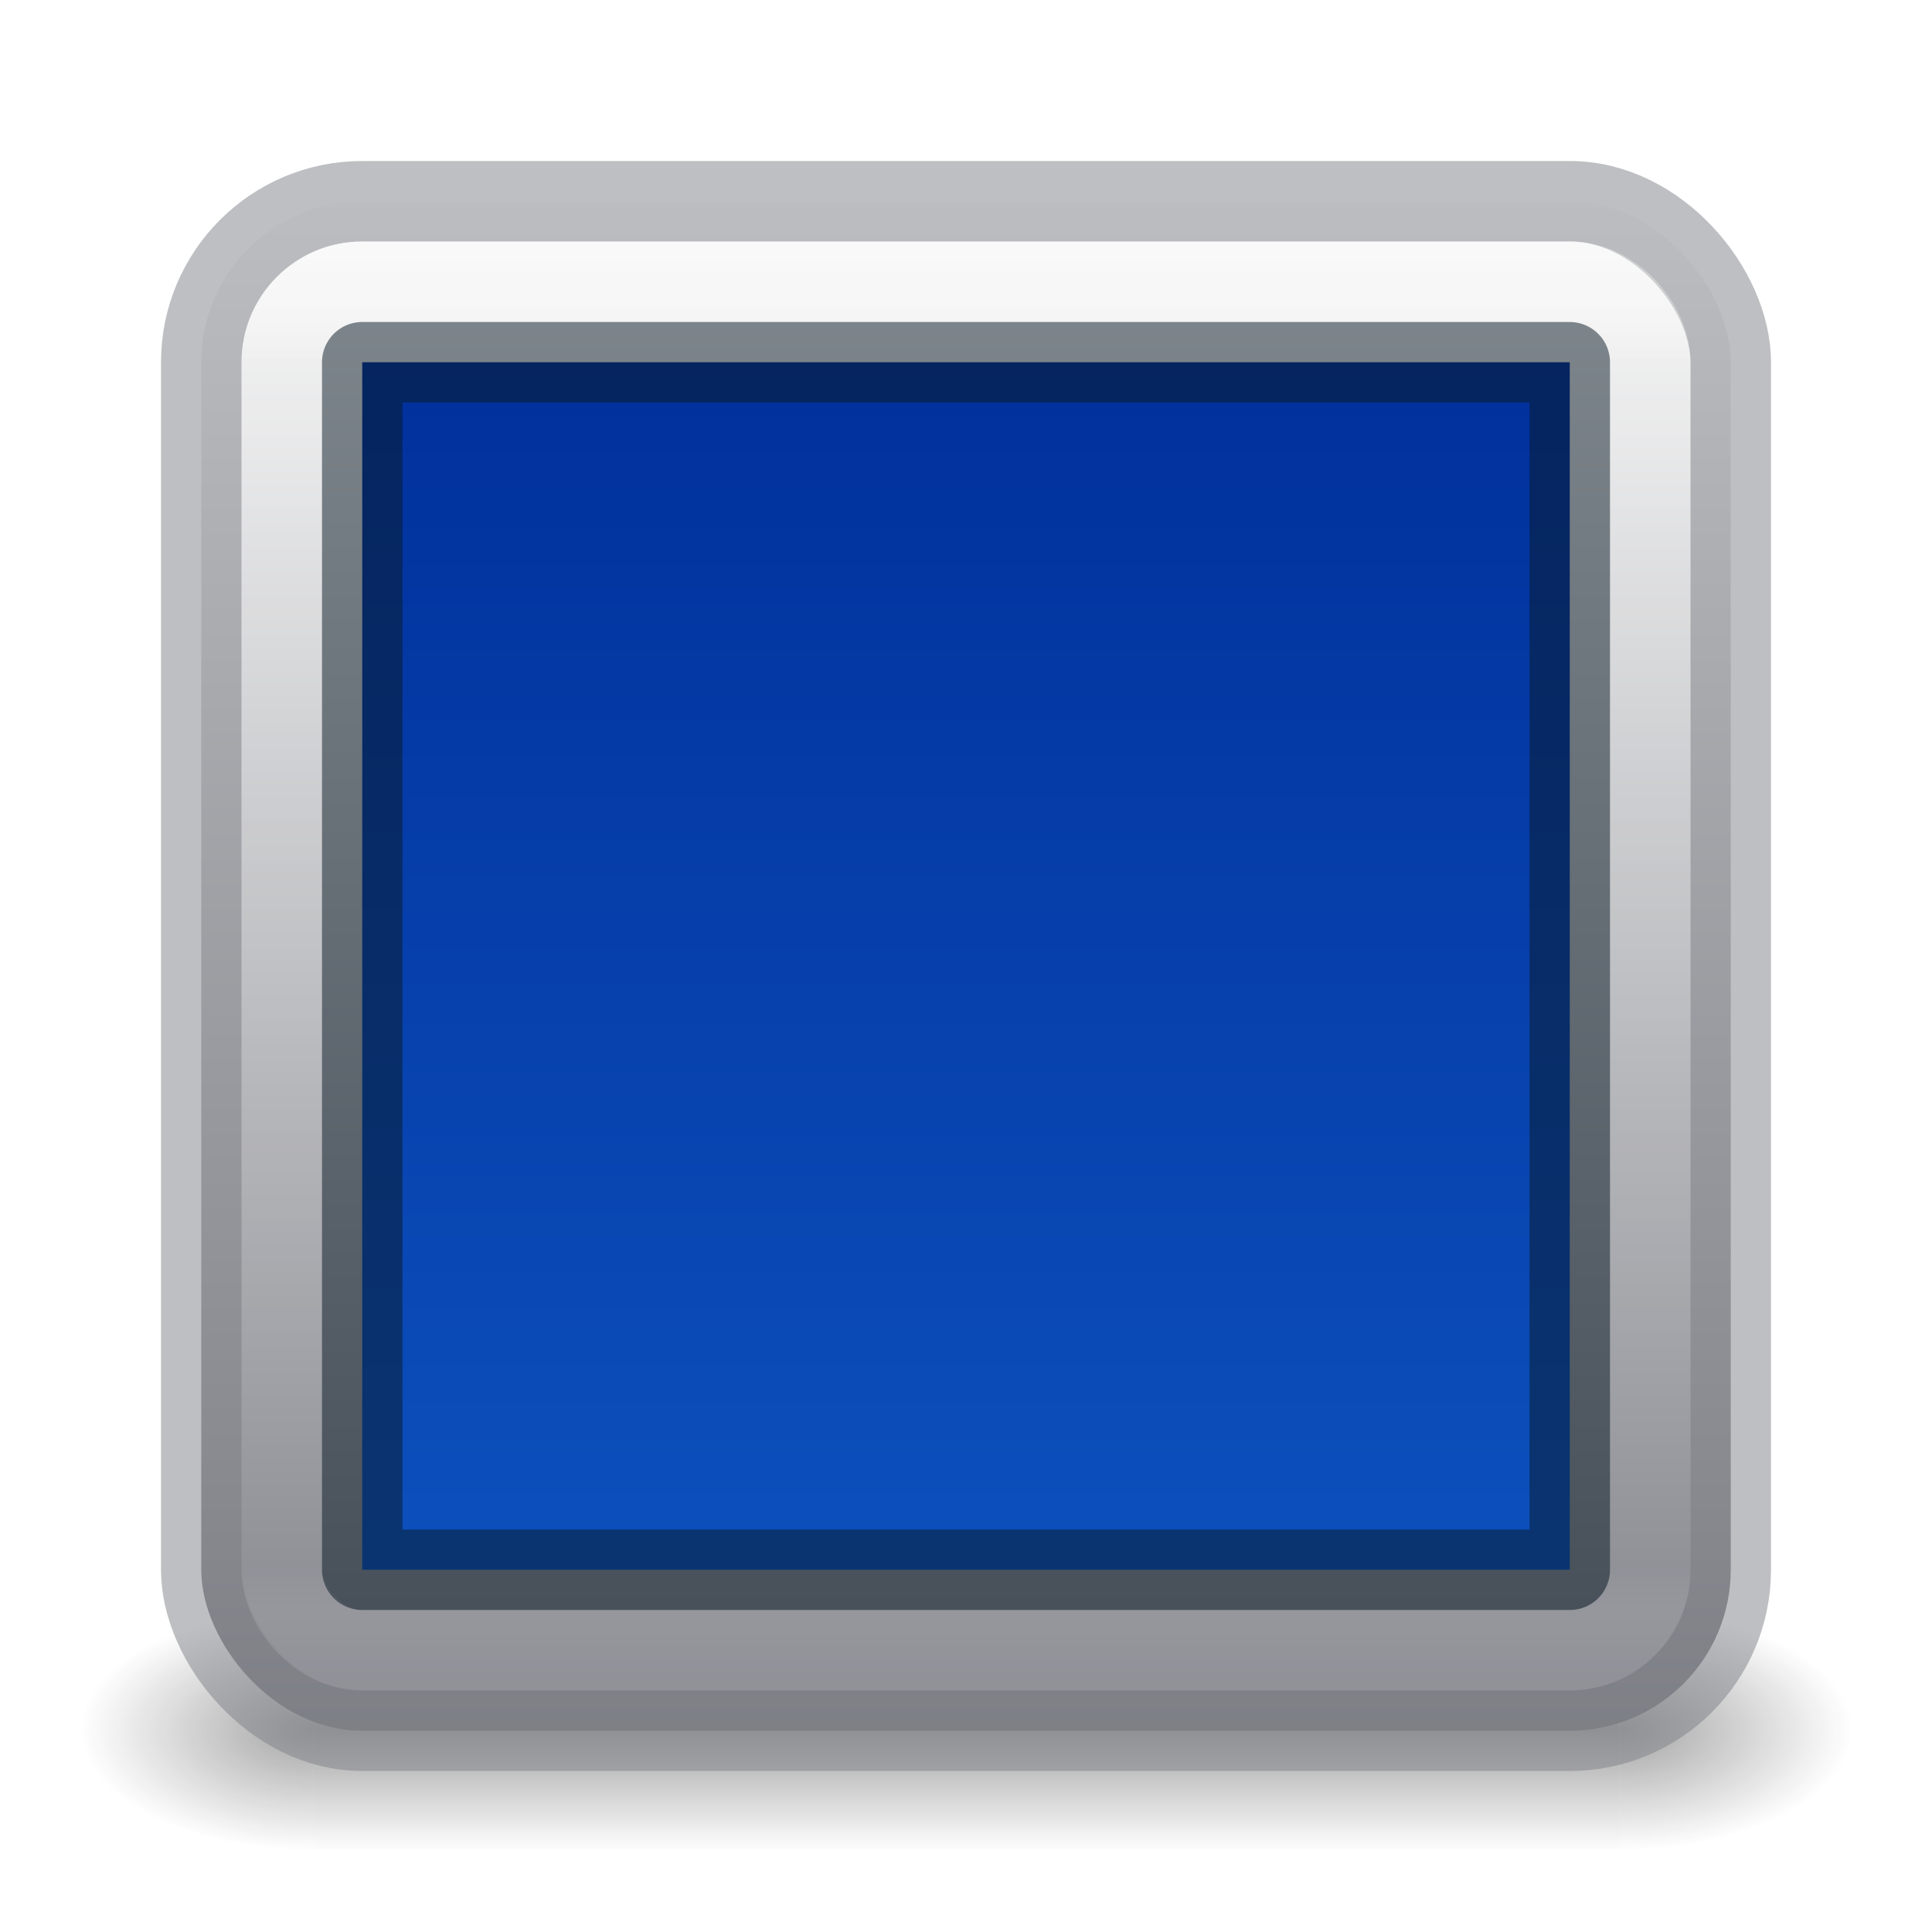<?xml version="1.0" encoding="UTF-8" standalone="no"?>
<svg
   id="svg4157"
   height="24"
   width="24"
   version="1.1"
   xml:space="preserve"
   sodipodi:docname="ghostty.svg"
   inkscape:version="1.4 (e7c3feb100, 2024-10-09)"
   xmlns:inkscape="http://www.inkscape.org/namespaces/inkscape"
   xmlns:sodipodi="http://sodipodi.sourceforge.net/DTD/sodipodi-0.dtd"
   xmlns:xlink="http://www.w3.org/1999/xlink"
   xmlns="http://www.w3.org/2000/svg"
   xmlns:svg="http://www.w3.org/2000/svg"
   xmlns:rdf="http://www.w3.org/1999/02/22-rdf-syntax-ns#"
   xmlns:cc="http://creativecommons.org/ns#"
   xmlns:dc="http://purl.org/dc/elements/1.1/"><sodipodi:namedview
     id="namedview1"
     pagecolor="#ffffff"
     bordercolor="#000000"
     borderopacity="0.25"
     inkscape:showpageshadow="2"
     inkscape:pageopacity="0.0"
     inkscape:pagecheckerboard="0"
     inkscape:deskcolor="#d1d1d1"
     showgrid="false"
     inkscape:zoom="14.815043"
     inkscape:cx="14.242281"
     inkscape:cy="13.061049"
     inkscape:current-layer="svg4157"><inkscape:grid
       id="grid1"
       units="px"
       originx="0"
       originy="0"
       spacingx="0.5"
       spacingy="0.5"
       empcolor="#0099e5"
       empopacity="0.302"
       color="#0099e5"
       opacity="0.078"
       empspacing="2"
       enabled="true"
       visible="false" /><inkscape:page
       x="0"
       y="0"
       width="24"
       height="24"
       id="page1"
       margin="0"
       bleed="0" /><inkscape:page
       x="34"
       y="0"
       width="32"
       height="32"
       id="page2"
       margin="0"
       bleed="0" /></sodipodi:namedview><defs
     id="defs4159"><linearGradient
       id="linearGradient25"><stop
         id="stop22"
         style="stop-color:#ffffff;stop-opacity:1"
         offset="0" /><stop
         id="stop23"
         style="stop-color:#ffffff;stop-opacity:0.235"
         offset="0.071" /><stop
         id="stop24"
         style="stop-color:#ffffff;stop-opacity:0.157"
         offset="0.929" /><stop
         id="stop25"
         style="stop-color:#ffffff;stop-opacity:0.392"
         offset="1" /></linearGradient><linearGradient
       id="linearGradient30"><stop
         style="stop-color:#ffffff;stop-opacity:1;"
         offset="0"
         id="stop30" /><stop
         style="stop-color:#ffffff;stop-opacity:0;"
         offset="1"
         id="stop32" /></linearGradient><linearGradient
       gradientTransform="matrix(0.459,0,0,0.459,0.974,0.972)"
       gradientUnits="userSpaceOnUse"
       xlink:href="#linearGradient4095"
       id="linearGradient3233"
       y2="41.414"
       x2="23.997"
       y1="6.591"
       x1="23.997" /><linearGradient
       id="linearGradient4095"><stop
         offset="0"
         style="stop-color:#ffffff;stop-opacity:1"
         id="stop4097" /><stop
         offset="0.031"
         style="stop-color:#ffffff;stop-opacity:0.235"
         id="stop4100" /><stop
         offset="0.969"
         style="stop-color:#ffffff;stop-opacity:0.157"
         id="stop4102" /><stop
         offset="1"
         style="stop-color:#ffffff;stop-opacity:0.392"
         id="stop4104" /></linearGradient><radialGradient
       gradientTransform="matrix(2.004,0,0,1.4,27.988,-17.4)"
       gradientUnits="userSpaceOnUse"
       xlink:href="#linearGradient3688-166-749-9"
       id="radialGradient3082-6"
       fy="43.5"
       fx="4.993"
       r="2.5"
       cy="43.5"
       cx="4.993" /><linearGradient
       id="linearGradient3688-166-749-9"><stop
         offset="0"
         style="stop-color:#181818;stop-opacity:1"
         id="stop2883-2" /><stop
         offset="1"
         style="stop-color:#181818;stop-opacity:0"
         id="stop2885-2" /></linearGradient><radialGradient
       gradientTransform="matrix(2.004,0,0,1.4,-20.012,-104.4)"
       gradientUnits="userSpaceOnUse"
       xlink:href="#linearGradient3688-464-309-7-6"
       id="radialGradient3084-4"
       fy="43.5"
       fx="4.993"
       r="2.5"
       cy="43.5"
       cx="4.993" /><linearGradient
       id="linearGradient3688-464-309-7-6"><stop
         offset="0"
         style="stop-color:#181818;stop-opacity:1"
         id="stop2889-75" /><stop
         offset="1"
         style="stop-color:#181818;stop-opacity:0"
         id="stop2891-4-9" /></linearGradient><linearGradient
       gradientUnits="userSpaceOnUse"
       xlink:href="#linearGradient3702-501-757-1"
       id="linearGradient3086-8"
       y2="39.999"
       x2="25.058"
       y1="47.028"
       x1="25.058" /><linearGradient
       id="linearGradient3702-501-757-1"><stop
         offset="0"
         style="stop-color:#181818;stop-opacity:0"
         id="stop2895-2" /><stop
         offset="0.5"
         style="stop-color:#181818;stop-opacity:1"
         id="stop2897-89" /><stop
         offset="1"
         style="stop-color:#181818;stop-opacity:0"
         id="stop2899-36" /></linearGradient><linearGradient
       xlink:href="#linearGradient2"
       id="linearGradient871"
       x1="11.428"
       y1="2.526"
       x2="11.428"
       y2="21.451"
       gradientUnits="userSpaceOnUse" /><linearGradient
       id="linearGradient2"><stop
         style="stop-color:#fafafa;stop-opacity:1;"
         offset="0"
         id="stop7" /><stop
         style="stop-color:#7e8087;stop-opacity:1;"
         offset="1"
         id="stop8-5" /></linearGradient><linearGradient
       id="linearGradient1"><stop
         style="stop-color:#c6262e;stop-opacity:1;"
         offset="0"
         id="stop4" /><stop
         style="stop-color:#f37329;stop-opacity:1;"
         offset="0.5"
         id="stop6" /><stop
         style="stop-color:#f9c440;stop-opacity:1;"
         offset="1"
         id="stop5" /></linearGradient><linearGradient
       id="linearGradient870"><stop
         id="stop866"
         offset="0"
         style="stop-color:#3a465a;stop-opacity:1;" /><stop
         id="stop868"
         offset="1"
         style="stop-color:#182027;stop-opacity:1;" /></linearGradient><linearGradient
       xlink:href="#linearGradient6"
       id="linearGradient9"
       x1="12"
       y1="3.5"
       x2="12"
       y2="20.499"
       gradientUnits="userSpaceOnUse" /><linearGradient
       xlink:href="#linearGradient1"
       id="linearGradient12"
       gradientUnits="userSpaceOnUse"
       gradientTransform="matrix(0.444,0,0,0.444,0.889,0.333)"
       x1="25"
       y1="15"
       x2="25"
       y2="35" /><linearGradient
       xlink:href="#linearGradient1"
       id="linearGradient18"
       gradientUnits="userSpaceOnUse"
       gradientTransform="matrix(0.444,0,0,0.444,0.889,0.333)"
       x1="25"
       y1="15"
       x2="25"
       y2="35" /><filter
       style="color-interpolation-filters:sRGB"
       id="filter19"
       x="-0.336"
       y="-0.134"
       width="1.672"
       height="1.269"><feGaussianBlur
         stdDeviation="0.14"
         id="feGaussianBlur19" /></filter><filter
       style="color-interpolation-filters:sRGB"
       id="filter20"
       x="-0.957"
       y="-0.319"
       width="2.914"
       height="1.638"><feGaussianBlur
         stdDeviation="0.797"
         id="feGaussianBlur20" /></filter><linearGradient
       xlink:href="#linearGradient30"
       id="linearGradient32"
       x1="12"
       y1="5"
       x2="12"
       y2="17"
       gradientUnits="userSpaceOnUse" /><linearGradient
       id="linearGradient21"><stop
         id="stop17"
         style="stop-color:#ffffff;stop-opacity:1"
         offset="0" /><stop
         id="stop18"
         style="stop-color:#ffffff;stop-opacity:0.235"
         offset="0.043" /><stop
         id="stop19"
         style="stop-color:#ffffff;stop-opacity:0.157"
         offset="0.955" /><stop
         id="stop20"
         style="stop-color:#ffffff;stop-opacity:0.392"
         offset="1" /></linearGradient><linearGradient
       id="linearGradient3924-0"><stop
         id="stop3926-6"
         style="stop-color:#ffffff;stop-opacity:1"
         offset="0" /><stop
         id="stop3928-3"
         style="stop-color:#ffffff;stop-opacity:0.235"
         offset="0.062" /><stop
         id="stop3930-2"
         style="stop-color:#ffffff;stop-opacity:0.157"
         offset="0.937" /><stop
         id="stop3932-62"
         style="stop-color:#ffffff;stop-opacity:0.392"
         offset="1" /></linearGradient><linearGradient
       xlink:href="#linearGradient2"
       id="linearGradient930-9-2"
       x1="16.768"
       y1="2.768"
       x2="16.768"
       y2="29.897"
       gradientUnits="userSpaceOnUse"
       gradientTransform="translate(34)" /><linearGradient
       x1="24"
       y1="6.24"
       x2="24"
       y2="41.76"
       id="linearGradient4161-0-2"
       xlink:href="#linearGradient3924-0"
       gradientUnits="userSpaceOnUse"
       gradientTransform="matrix(0.676,0,0,0.676,33.784,-0.216)" /><linearGradient
       id="linearGradient870-6"><stop
         id="stop868-2"
         offset="0"
         style="stop-color:#182027;stop-opacity:1;" /><stop
         id="stop866-9"
         offset="1"
         style="stop-color:#3a465a;stop-opacity:1;" /></linearGradient><linearGradient
       xlink:href="#linearGradient1"
       id="linearGradient118"
       gradientUnits="userSpaceOnUse"
       x1="25"
       y1="15"
       x2="25"
       y2="35"
       gradientTransform="matrix(0.667,0,0,0.667,-0.666,-2)" /><linearGradient
       xlink:href="#linearGradient870-6"
       id="linearGradient11"
       x1="16"
       y1="4.5"
       x2="16"
       y2="27.5"
       gradientUnits="userSpaceOnUse"
       gradientTransform="translate(34)" /><filter
       style="color-interpolation-filters:sRGB"
       id="filter11"
       x="-0.352"
       y="-0.132"
       width="1.704"
       height="1.264"><feGaussianBlur
         stdDeviation="0.22"
         id="feGaussianBlur11" /></filter><filter
       style="color-interpolation-filters:sRGB"
       id="filter15"
       x="-0.112"
       y="-0.104"
       width="1.224"
       height="1.209"><feGaussianBlur
         stdDeviation="0.652"
         id="feGaussianBlur15" /></filter><radialGradient
       xlink:href="#linearGradient3688-166-749-9"
       id="radialGradient36"
       gradientUnits="userSpaceOnUse"
       gradientTransform="matrix(2.004,0,0,1.4,27.988,-17.4)"
       cx="4.993"
       cy="43.5"
       fx="4.993"
       fy="43.5"
       r="2.5" /><radialGradient
       xlink:href="#linearGradient3688-166-749-9"
       id="radialGradient37"
       gradientUnits="userSpaceOnUse"
       gradientTransform="matrix(2.004,0,0,1.4,-20.012,-104.4)"
       cx="4.993"
       cy="43.5"
       fx="4.993"
       fy="43.5"
       r="2.5" /><linearGradient
       inkscape:collect="always"
       xlink:href="#linearGradient30"
       id="linearGradient27"
       x1="12"
       y1="5"
       x2="12"
       y2="15"
       gradientUnits="userSpaceOnUse"
       gradientTransform="translate(-20)" /><inkscape:path-effect
       effect="offset"
       id="path-effect21"
       is_visible="true"
       lpeversion="1.3"
       linejoin_type="miter"
       unit="px"
       offset="-0.5"
       miter_limit="4"
       attempt_force_join="false"
       update_on_knot_move="true" /><linearGradient
       id="linearGradient21-3"><stop
         id="stop17-5"
         style="stop-color:#ffffff;stop-opacity:1"
         offset="0" /><stop
         id="stop18-6"
         style="stop-color:#ffffff;stop-opacity:0.235"
         offset="0.042" /><stop
         id="stop19-2"
         style="stop-color:#ffffff;stop-opacity:0.157"
         offset="0.958" /><stop
         id="stop20-9"
         style="stop-color:#ffffff;stop-opacity:0.392"
         offset="1" /></linearGradient><linearGradient
       xlink:href="#linearGradient2"
       id="linearGradient930-9-2-9"
       x1="16.768"
       y1="2.768"
       x2="16.768"
       y2="29.897"
       gradientUnits="userSpaceOnUse"
       gradientTransform="translate(34)" /><linearGradient
       x1="24"
       y1="6.24"
       x2="24"
       y2="41.76"
       id="linearGradient4161-0-2-3"
       xlink:href="#linearGradient3924-0"
       gradientUnits="userSpaceOnUse"
       gradientTransform="matrix(0.676,0,0,0.676,33.784,-0.216)" /><linearGradient
       xlink:href="#linearGradient6"
       id="linearGradient11-9"
       x1="16"
       y1="4.5"
       x2="16"
       y2="27.5"
       gradientUnits="userSpaceOnUse"
       gradientTransform="translate(34)" /><filter
       style="color-interpolation-filters:sRGB"
       id="filter11-2"
       x="-0.352"
       y="-0.132"
       width="1.704"
       height="1.264"><feGaussianBlur
         stdDeviation="0.22"
         id="feGaussianBlur11-0" /></filter><filter
       style="color-interpolation-filters:sRGB"
       id="filter15-2"
       x="-0.112"
       y="-0.104"
       width="1.224"
       height="1.209"><feGaussianBlur
         stdDeviation="0.652"
         id="feGaussianBlur15-3" /></filter><linearGradient
       xlink:href="#linearGradient30"
       id="linearGradient34"
       x1="16"
       y1="5"
       x2="16"
       y2="23"
       gradientUnits="userSpaceOnUse" /><radialGradient
       xlink:href="#linearGradient3688-166-749-9"
       id="radialGradient36-5"
       gradientUnits="userSpaceOnUse"
       gradientTransform="matrix(2.004,0,0,1.4,27.988,-17.4)"
       cx="4.993"
       cy="43.5"
       fx="4.993"
       fy="43.5"
       r="2.5" /><radialGradient
       xlink:href="#linearGradient3688-166-749-9"
       id="radialGradient37-9"
       gradientUnits="userSpaceOnUse"
       gradientTransform="matrix(2.004,0,0,1.4,-20.012,-104.4)"
       cx="4.993"
       cy="43.5"
       fx="4.993"
       fy="43.5"
       r="2.5" /><inkscape:path-effect
       effect="offset"
       id="path-effect12"
       is_visible="true"
       lpeversion="1.3"
       linejoin_type="miter"
       unit="px"
       offset="-0.5"
       miter_limit="4"
       attempt_force_join="false"
       update_on_knot_move="true" /><linearGradient
       id="linearGradient12-2"><stop
         id="stop9"
         style="stop-color:#ffffff;stop-opacity:1"
         offset="0" /><stop
         id="stop10"
         style="stop-color:#ffffff;stop-opacity:0.235"
         offset="0.054" /><stop
         id="stop11"
         style="stop-color:#ffffff;stop-opacity:0.157"
         offset="0.919" /><stop
         id="stop12"
         style="stop-color:#ffffff;stop-opacity:0.392"
         offset="1" /></linearGradient><linearGradient
       id="linearGradient2-6"><stop
         style="stop-color:#d4d4d4;stop-opacity:1;"
         offset="0"
         id="stop7-7" /><stop
         style="stop-color:#7e8087;stop-opacity:1;"
         offset="1"
         id="stop8" /></linearGradient><linearGradient
       id="linearGradient1201"><stop
         id="stop1193"
         style="stop-color:#ffffff;stop-opacity:1"
         offset="0" /><stop
         id="stop1195"
         style="stop-color:#ffffff;stop-opacity:0.235"
         offset="0.068" /><stop
         id="stop1197"
         style="stop-color:#ffffff;stop-opacity:0.157"
         offset="0.947" /><stop
         id="stop1199"
         style="stop-color:#ffffff;stop-opacity:0.392"
         offset="1" /></linearGradient><linearGradient
       xlink:href="#linearGradient870-6"
       id="linearGradient15"
       gradientUnits="userSpaceOnUse"
       x1="24"
       y1="8"
       x2="24"
       y2="42.5"
       gradientTransform="translate(42)" /><linearGradient
       xlink:href="#linearGradient1"
       id="linearGradient16"
       gradientUnits="userSpaceOnUse"
       gradientTransform="translate(-1,-1)"
       x1="25"
       y1="15"
       x2="25"
       y2="35" /><radialGradient
       cx="4.993"
       cy="43.5"
       r="2.5"
       fx="4.993"
       fy="43.5"
       id="radialGradient3013-6-1-7"
       xlink:href="#linearGradient3688-166-749-9"
       gradientUnits="userSpaceOnUse"
       gradientTransform="matrix(2.004,0,0,0.9,29.988,4.85)" /><radialGradient
       cx="4.993"
       cy="43.5"
       r="2.5"
       fx="4.993"
       fy="43.5"
       id="radialGradient3015-1-8-9"
       xlink:href="#linearGradient3688-166-749-9"
       gradientUnits="userSpaceOnUse"
       gradientTransform="matrix(2.004,0,0,0.9,-18.012,-83.15)" /><filter
       style="color-interpolation-filters:sRGB"
       id="filter1-0"
       x="-0.384"
       y="-0.128"
       width="1.768"
       height="1.256"><feGaussianBlur
         stdDeviation="0.32"
         id="feGaussianBlur1-2" /></filter><linearGradient
       inkscape:collect="always"
       xlink:href="#linearGradient30"
       id="linearGradient23"
       x1="16"
       y1="5"
       x2="16"
       y2="21"
       gradientUnits="userSpaceOnUse"
       gradientTransform="translate(34)" /><linearGradient
       id="linearGradient1036"
       inkscape:collect="always"><stop
         style="stop-color:#ccf0fe;stop-opacity:1;"
         offset="0"
         id="stop1036" /><stop
         style="stop-color:#a1d6f7;stop-opacity:1;"
         offset="1"
         id="stop1037" /></linearGradient><linearGradient
       id="linearGradient6"
       inkscape:collect="always"><stop
         style="stop-color:#002e99;stop-opacity:1;"
         offset="0"
         id="stop11-5" /><stop
         style="stop-color:#0d52bf;stop-opacity:1;"
         offset="1"
         id="stop10-3" /></linearGradient><linearGradient
       xlink:href="#linearGradient3702-501-757-1"
       id="linearGradient1191"
       gradientUnits="userSpaceOnUse"
       x1="25.058"
       y1="47.028"
       x2="25.058"
       y2="39.999"
       gradientTransform="matrix(1.143,0,0,0.643,-3.429,16.036)" /><radialGradient
       cx="4.993"
       cy="43.5"
       r="2.5"
       fx="4.993"
       fy="43.5"
       id="radialGradient3013-6-1-2"
       xlink:href="#linearGradient3688-166-749-9"
       gradientUnits="userSpaceOnUse"
       gradientTransform="matrix(2.004,0,0,0.9,29.988,4.85)" /><radialGradient
       cx="4.993"
       cy="43.5"
       r="2.5"
       fx="4.993"
       fy="43.5"
       id="radialGradient3015-1-8-5"
       xlink:href="#linearGradient3688-166-749-9"
       gradientUnits="userSpaceOnUse"
       gradientTransform="matrix(2.004,0,0,0.9,-18.012,-83.15)" /><linearGradient
       inkscape:collect="always"
       xlink:href="#linearGradient1036"
       id="linearGradient25-8"
       x1="16"
       y1="7"
       x2="16"
       y2="25"
       gradientUnits="userSpaceOnUse" /><filter
       inkscape:collect="always"
       style="color-interpolation-filters:sRGB"
       id="filter25"
       x="-0.123"
       y="-0.096"
       width="1.247"
       height="1.192"><feGaussianBlur
         inkscape:collect="always"
         stdDeviation="0.72"
         id="feGaussianBlur25" /></filter></defs><g
     transform="matrix(0.55,0,0,0.333,-1.2,7.333)"
     id="g2036-4"
     style="display:inline"><g
       transform="matrix(1.053,0,0,1.286,-1.263,-13.429)"
       id="g3712-8"
       style="opacity:0.4"><rect
         width="5"
         height="7"
         x="38"
         y="40"
         id="rect2801-6"
         style="fill:url(#radialGradient3082-6);fill-opacity:1;stroke:none" /><rect
         width="5"
         height="7"
         x="-10"
         y="-47"
         transform="scale(-1)"
         id="rect3696-20"
         style="fill:url(#radialGradient3084-4);fill-opacity:1;stroke:none" /><rect
         width="28"
         height="7"
         x="10"
         y="40"
         id="rect3700-5"
         style="fill:url(#linearGradient3086-8);fill-opacity:1;stroke:none" /></g></g><rect
     width="19"
     height="19"
     rx="2"
     ry="2"
     x="2.5"
     y="2.5"
     id="rect5505-21-8"
     style="color:#000000;display:inline;overflow:visible;visibility:visible;fill:url(#linearGradient871);fill-opacity:1;fill-rule:nonzero;stroke:none;stroke-width:1;marker:none;enable-background:accumulate" /><rect
     width="19"
     height="19"
     rx="2"
     ry="2"
     x="2.5"
     y="2.5"
     id="rect5505-21-8-1"
     style="color:#000000;display:inline;overflow:visible;visibility:visible;opacity:0.5;fill:none;stroke:#7e8087;stroke-width:1;stroke-linecap:round;stroke-linejoin:round;stroke-miterlimit:4;stroke-dasharray:none;stroke-dashoffset:0;stroke-opacity:1;marker:none;enable-background:accumulate" /><rect
     width="17"
     height="17"
     x="3.501"
     y="3.499"
     id="rect6741-9"
     style="opacity:0.3;fill:none;stroke:url(#linearGradient3233);stroke-width:1;stroke-linecap:round;stroke-linejoin:round;stroke-miterlimit:4;stroke-dasharray:none;stroke-dashoffset:0;stroke-opacity:1"
     rx="1"
     ry="1" /><g
     id="layer4-0"
     transform="matrix(0.905,0,0,0.905,-560.515,-685.56)" /><g
     id="layer4-0-7"
     transform="matrix(0.905,0,0,0.905,-560.515,-678.322)" /><g
     id="layer1-3"
     transform="matrix(0.905,0,0,0.905,-63.808,-9.503)" /><g
     id="layer4-0-4"
     transform="matrix(0.905,0,0,0.905,-560.515,-685.56)" /><g
     id="layer4-0-7-9"
     transform="matrix(0.905,0,0,0.905,-560.515,-678.322)" /><g
     id="layer1-3-2"
     transform="matrix(0.905,0,0,0.905,-63.808,-9.503)" /><g
     id="layer4-0-3"
     transform="matrix(0.905,0,0,0.905,-560.515,-685.56)" /><g
     id="layer4-0-7-7"
     transform="matrix(0.905,0,0,0.905,-560.515,-678.322)" /><g
     id="layer1-3-5"
     transform="matrix(0.905,0,0,0.905,-63.808,-9.503)" /><g
     id="layer4-0-4-9"
     transform="matrix(0.905,0,0,0.905,-560.515,-685.56)" /><g
     id="layer4-0-7-9-2"
     transform="matrix(0.905,0,0,0.905,-560.515,-678.322)" /><g
     id="layer1-3-2-2"
     transform="matrix(0.905,0,0,0.905,-63.808,-9.503)" /><rect
     style="opacity:1;fill:url(#linearGradient9);stroke:#091825;stroke-linejoin:round;stroke-opacity:0.498"
     id="rect8"
     width="15"
     height="15"
     x="4.5"
     y="4.5"
     rx="0"
     ry="0" /><g
     id="g10"
     transform="translate(-20)"><path
       id="path27"
       style="opacity:0.25;mix-blend-mode:overlay;fill:none;stroke:#ffffff;stroke-width:2;stroke-linejoin:round;stroke-dasharray:none;stroke-opacity:1"
       d="M 5,18 H 19 M 5,14 H 19 M 5,10 H 19 M 5,6 h 14"
       sodipodi:nodetypes="cccccccc" /><path
       id="path8"
       style="opacity:0.25;mix-blend-mode:overlay;fill:none;stroke:#ffffff;stroke-width:2;stroke-linejoin:round;stroke-dasharray:none;stroke-opacity:1"
       d="M 5,19 H 19 M 5,15 H 19 M 5,11 H 19 M 5,7 h 14"
       sodipodi:nodetypes="cccccccc" /></g><path
     id="rect26"
     style="opacity:0.3;fill:url(#linearGradient27);stroke-width:2;stroke-linecap:round"
     d="m -14.5,5 h 13 C -1.223,5 -1,5.223 -1,5.5 v 5 c 0,0.277 -0.225,0.468 -0.5,0.5 l -13,1.5 C -14.775,12.532 -15,12.277 -15,12 V 5.5 C -15,5.223 -14.777,5 -14.5,5 Z"
     sodipodi:nodetypes="sssssssss" /><g
     style="opacity:0.4"
     id="g36"
     transform="matrix(0.737,0,0,0.571,32.316,4.143)"><rect
       style="fill:url(#radialGradient36-5);fill-opacity:1;stroke:none"
       id="rect34"
       y="40"
       x="38"
       height="7"
       width="5" /><rect
       style="fill:url(#radialGradient37-9);fill-opacity:1;stroke:none"
       id="rect35"
       transform="scale(-1)"
       y="-47"
       x="-10"
       height="7"
       width="5" /><rect
       style="fill:url(#linearGradient3086-8);fill-opacity:1;stroke:none"
       id="rect36"
       y="40"
       x="10"
       height="7"
       width="28" /></g><rect
     style="color:#000000;font-variation-settings:normal;display:inline;overflow:visible;visibility:visible;opacity:1;vector-effect:none;fill:url(#linearGradient930-9-2-9);fill-opacity:1;fill-rule:nonzero;stroke:#7e8087;stroke-width:1;stroke-linecap:butt;stroke-linejoin:miter;stroke-miterlimit:4;stroke-dasharray:none;stroke-dashoffset:0;stroke-opacity:0.502;marker:none;enable-background:accumulate;stop-color:#000000;stop-opacity:1"
     id="rect5505-21-1-2-1"
     y="2.5"
     x="36.5"
     ry="3"
     rx="3"
     height="27"
     width="27" /><rect
     style="opacity:0.35;fill:none;stroke:url(#linearGradient4161-0-2-3);stroke-width:1;stroke-linecap:round;stroke-linejoin:round;stroke-miterlimit:4;stroke-dasharray:none;stroke-dashoffset:0;stroke-opacity:1"
     id="rect6741-7-4-3-8"
     y="3.5"
     x="37.5"
     ry="2"
     rx="2"
     height="25"
     width="25" /><g
     id="layer4-0-9"
     transform="matrix(0.905,0,0,0.905,-560.515,-685.56)" /><g
     id="layer4-0-7-73"
     transform="matrix(0.905,0,0,0.905,-560.515,-678.322)" /><g
     id="layer1-3-6"
     transform="matrix(0.905,0,0,0.905,-63.808,-9.503)" /><rect
     style="opacity:1;fill:url(#linearGradient11-9);stroke:#091825;stroke-linejoin:round;stroke-opacity:0.498"
     id="rect2"
     width="23"
     height="23"
     x="38.5"
     y="4.5"
     rx="1"
     ry="1" /><g
     id="g22"
     transform="translate(34)"><path
       id="path27-1"
       style="opacity:0.15;fill:#000000;fill-opacity:1;stroke:#000000;stroke-width:2;stroke-linecap:round;stroke-dasharray:none;stroke-opacity:1"
       d="m 16,8 a 7,7 0 0 0 -7,7 v 8 a 3,3 0 0 0 3,3 3,3 0 0 0 2,-0.768 A 3,3 0 0 0 16,26 3,3 0 0 0 18,25.232 3,3 0 0 0 20,26 3,3 0 0 0 23,23 V 15 A 7,7 0 0 0 16,8 Z m -3.945,3.002 a 1,1 0 0 1 0.545,0.197 l 2,1.5 a 1,1 0 0 1 0,1.602 l -2,1.5 a 1,1 0 0 1 -1.4,-0.201 1,1 0 0 1 0.201,-1.4 L 12.332,13.5 11.4,12.801 a 1,1 0 0 1 -0.201,-1.4 1,1 0 0 1 0.66,-0.391 1,1 0 0 1 0.195,-0.008 z M 18,12.5 h 2 a 1,1 0 0 1 1,1 1,1 0 0 1 -1,1 h -2 a 1,1 0 0 1 -1,-1 1,1 0 0 1 1,-1 z" /><path
       id="path26"
       style="opacity:0.15;fill:#000000;fill-opacity:1;stroke:none;stroke-width:2;stroke-linecap:round;stroke-dasharray:none;stroke-opacity:1"
       d="m 16,8 a 7,7 0 0 0 -7,7 v 8 a 3,3 0 0 0 3,3 3,3 0 0 0 2,-0.768 A 3,3 0 0 0 16,26 3,3 0 0 0 18,25.232 3,3 0 0 0 20,26 3,3 0 0 0 23,23 V 15 A 7,7 0 0 0 16,8 Z m -3.945,3.002 a 1,1 0 0 1 0.545,0.197 l 2,1.5 a 1,1 0 0 1 0,1.602 l -2,1.5 a 1,1 0 0 1 -1.4,-0.201 1,1 0 0 1 0.201,-1.4 L 12.332,13.5 11.4,12.801 a 1,1 0 0 1 -0.201,-1.4 1,1 0 0 1 0.66,-0.391 1,1 0 0 1 0.195,-0.008 z M 18,12.5 h 2 a 1,1 0 0 1 1,1 1,1 0 0 1 -1,1 h -2 a 1,1 0 0 1 -1,-1 1,1 0 0 1 1,-1 z" /><path
       id="path25"
       style="opacity:1;fill:url(#linearGradient25-8);fill-opacity:1;stroke:none;stroke-width:2;stroke-linecap:round;stroke-dasharray:none;stroke-opacity:1;filter:url(#filter25)"
       d="m 16,7 a 7,7 0 0 0 -7,7 v 8 a 3,3 0 0 0 3,3 3,3 0 0 0 2,-0.768 A 3,3 0 0 0 16,25 3,3 0 0 0 18,24.232 3,3 0 0 0 20,25 3,3 0 0 0 23,22 V 14 A 7,7 0 0 0 16,7 Z m -3.945,4.002 a 1,1 0 0 1 0.545,0.197 l 2,1.5 a 1,1 0 0 1 0,1.602 l -2,1.5 a 1,1 0 0 1 -1.4,-0.201 1,1 0 0 1 0.201,-1.4 L 12.332,13.5 11.4,12.801 a 1,1 0 0 1 -0.201,-1.4 1,1 0 0 1 0.66,-0.391 1,1 0 0 1 0.195,-0.008 z M 18,12.5 h 2 a 1,1 0 0 1 1,1 1,1 0 0 1 -1,1 h -2 a 1,1 0 0 1 -1,-1 1,1 0 0 1 1,-1 z" /><path
       id="path19"
       style="opacity:1;fill:url(#linearGradient25-8);fill-opacity:1;stroke:none;stroke-width:2;stroke-linecap:round;stroke-dasharray:none;stroke-opacity:1"
       d="m 16,7 a 7,7 0 0 0 -7,7 v 8 a 3,3 0 0 0 3,3 3,3 0 0 0 2,-0.768 A 3,3 0 0 0 16,25 3,3 0 0 0 18,24.232 3,3 0 0 0 20,25 3,3 0 0 0 23,22 V 14 A 7,7 0 0 0 16,7 Z m -3.945,4.002 a 1,1 0 0 1 0.545,0.197 l 2,1.5 a 1,1 0 0 1 0,1.602 l -2,1.5 a 1,1 0 0 1 -1.4,-0.201 1,1 0 0 1 0.201,-1.4 L 12.332,13.5 11.4,12.801 a 1,1 0 0 1 -0.201,-1.4 1,1 0 0 1 0.66,-0.391 1,1 0 0 1 0.195,-0.008 z M 18,12.5 h 2 a 1,1 0 0 1 1,1 1,1 0 0 1 -1,1 h -2 a 1,1 0 0 1 -1,-1 1,1 0 0 1 1,-1 z" /><path
       id="path24"
       style="opacity:1;fill:#fafafa;fill-opacity:1;stroke:none;stroke-width:2;stroke-linecap:round;stroke-dasharray:none;stroke-opacity:1"
       d="M 16,7 A 7,7 0 0 0 9.248,12.225 C 10.059,9.487 12.774,8 16,8 c 3.624,0 6.604,1.875 6.963,5.295 A 7,7 0 0 0 16,7 Z m -6.891,5.809 a 7,7 0 0 0 -0.027,0.137 c 0.008,-0.046 0.019,-0.091 0.027,-0.137 z M 9.066,22.58 A 3,3 0 0 0 12,25 3,3 0 0 0 14,24.232 3,3 0 0 0 16,25 3,3 0 0 0 18,24.232 3,3 0 0 0 20,25 3,3 0 0 0 22.934,22.58 C 22.646,23.74 21.442,24 20,24 19.262,23.999 18.549,23.726 18,23.232 17.451,23.726 16.738,23.999 16,24 15.262,23.999 14.549,23.726 14,23.232 13.451,23.726 12.738,23.999 12,24 10.558,24 9.354,23.74 9.066,22.58 Z" /><path
       id="path39"
       style="fill:#fafafa;stroke-linecap:round;stroke-linejoin:round"
       d="M 11.979,10 A 1,1 0 0 0 11.553,10.105 1,1 0 0 0 11,11 v 2 A 1,1 0 0 0 11.309,13.5 1,1 0 0 0 11,14 v 2 a 1,1 0 0 0 1.6,0.801 l 2,-1.5 A 1,1 0 0 0 15,14.5 v -2 a 1,1 0 0 0 -0.4,-0.801 l -2,-1.5 A 1,1 0 0 0 11.979,10 Z m 0.076,1.002 a 1,1 0 0 1 0.545,0.197 l 2,1.5 a 1,1 0 0 1 0,1.602 l -2,1.5 a 1,1 0 0 1 -1.4,-0.201 1,1 0 0 1 0.201,-1.4 L 12.332,13.5 11.4,12.801 a 1,1 0 0 1 -0.201,-1.4 1,1 0 0 1 0.66,-0.391 1,1 0 0 1 0.195,-0.008 z M 18,11.5 a 1,1 0 0 0 -1,1 v 1 a 1,1 0 0 1 1,-1 h 2 a 1,1 0 0 1 1,1 v -1 a 1,1 0 0 0 -1,-1 z m 3,2 a 1,1 0 0 1 -1,1 h -2 a 1,1 0 0 1 -1,-1 v 1 a 1,1 0 0 0 1,1 h 2 a 1,1 0 0 0 1,-1 z" /></g><path
     id="path28"
     style="opacity:0.25;mix-blend-mode:overlay;fill:none;stroke:#ffffff;stroke-width:2;stroke-linejoin:round;stroke-dasharray:none;stroke-opacity:1"
     d="m 39,27 h 22 m 0,-4 H 39 m 0,-4 h 22 m 0,-4 H 39 m 0,-4 H 61 M 61,7 H 39"
     sodipodi:nodetypes="cccccccccccc" /><path
     id="path29"
     style="opacity:0.25;mix-blend-mode:overlay;fill:none;stroke:#ffffff;stroke-width:2;stroke-linejoin:round;stroke-dasharray:none;stroke-opacity:1"
     d="m 39,26 h 22 m 0,-4 H 39 m 0,-4 h 22 m 0,-4 H 39 m 0,-4 H 61 M 61,6 H 39"
     sodipodi:nodetypes="cccccccccccc" /><g
     id="layer4-0-4-2"
     transform="matrix(0.905,0,0,0.905,-560.515,-685.56)" /><g
     id="layer4-0-7-9-9"
     transform="matrix(0.905,0,0,0.905,-560.515,-678.322)" /><g
     id="layer1-3-2-3"
     transform="matrix(0.905,0,0,0.905,-63.808,-9.503)" /><path
     id="rect21"
     style="opacity:0.5;fill:url(#linearGradient23);stroke-width:2;stroke-linecap:round"
     d="m 39.5,5 h 21 C 60.777,5 61,5.223 61,5.5 v 6 c 0,0.277 -0.228,0.448 -0.5,0.5 l -21,4 C 39.228,16.052 39,15.777 39,15.5 V 5.5 C 39,5.223 39.223,5 39.5,5 Z"
     sodipodi:nodetypes="sssssssss" /></svg>
